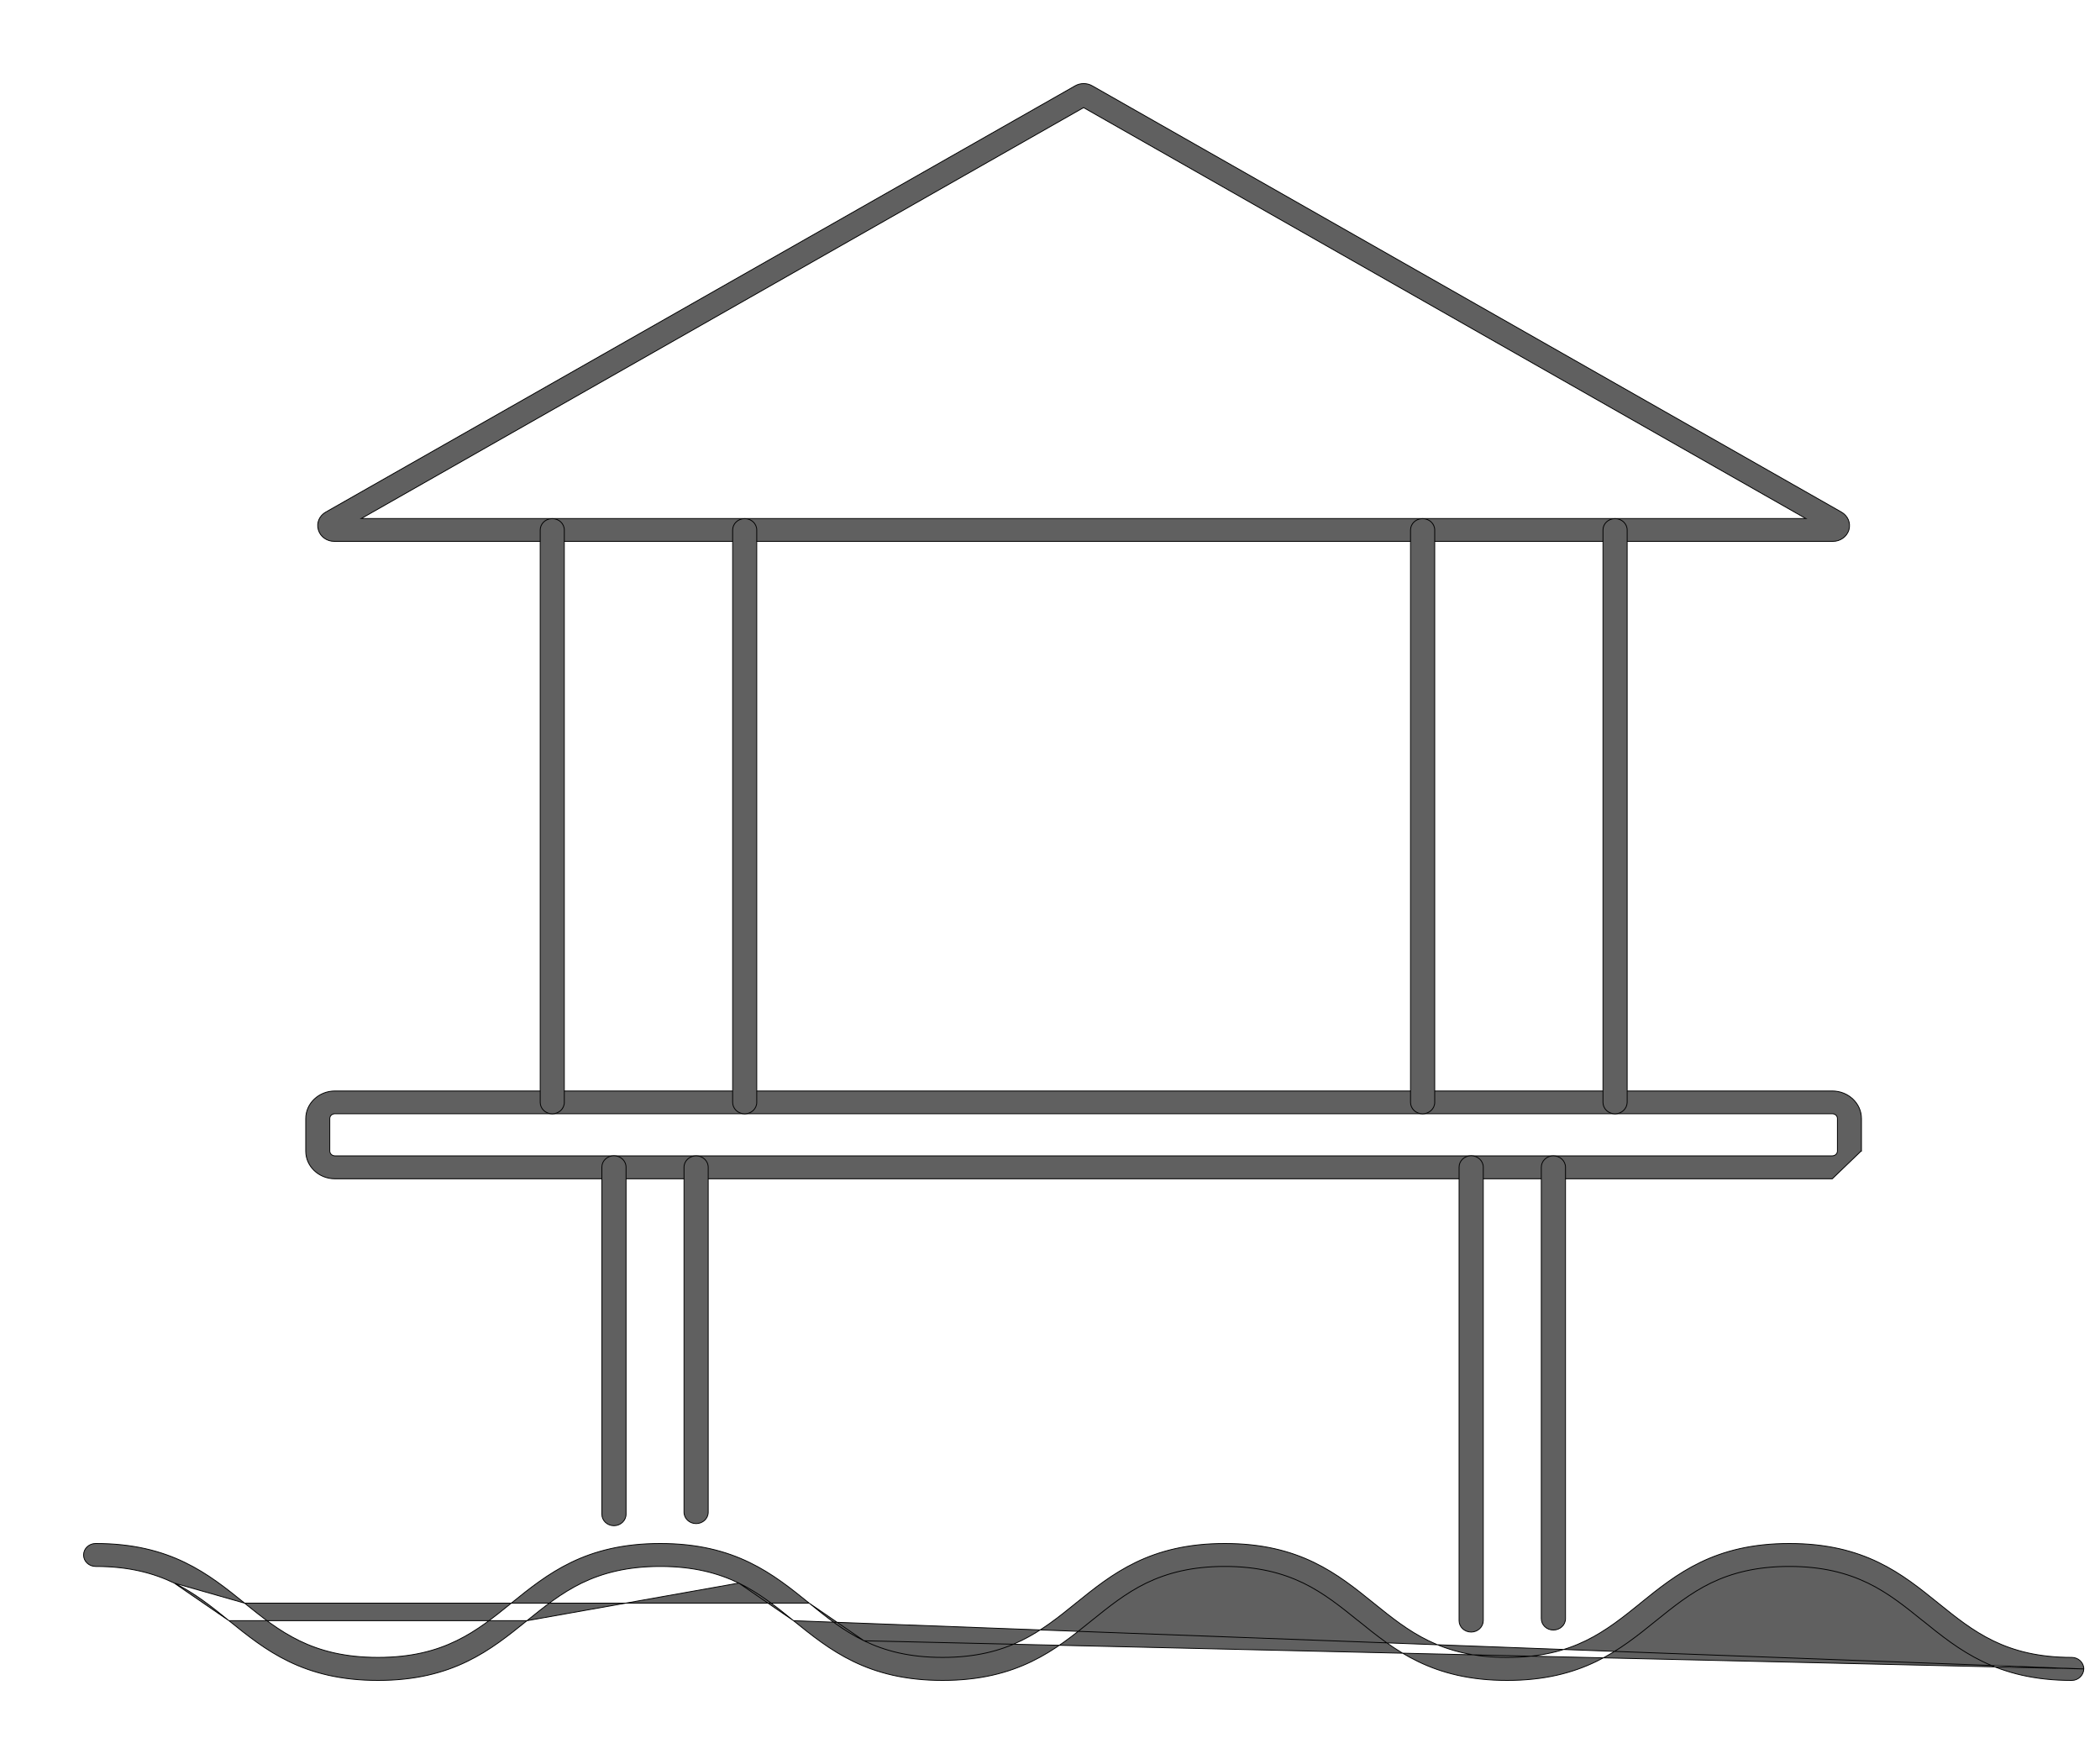 <svg width="25" height="21" viewBox="0 0 25 21" fill="none" xmlns="http://www.w3.org/2000/svg">
<path d="M12.799 1.022L12.799 1.022L3.879 6.096C3.879 6.096 3.879 6.096 3.879 6.096C3.802 6.139 3.765 6.225 3.79 6.308C3.814 6.39 3.891 6.445 3.982 6.445H21.819C21.908 6.445 21.986 6.39 22.011 6.308L22.011 6.308C22.034 6.225 21.999 6.14 21.921 6.096L13.003 1.022L13.003 1.022C12.94 0.986 12.862 0.986 12.799 1.022ZM4.301 6.173L12.9 1.281L21.498 6.173H4.301Z" fill="#606060" stroke="black" stroke-width="0.01"/>
<path d="M3.987 14.033H21.813L22.155 13.704H22.16V13.704V13.317C22.16 13.136 22.005 12.988 21.813 12.988H3.987C3.796 12.988 3.64 13.135 3.64 13.317V13.704C3.64 13.885 3.795 14.033 3.987 14.033ZM3.926 13.316C3.926 13.284 3.953 13.259 3.987 13.259H21.813C21.847 13.259 21.874 13.284 21.874 13.316V13.703C21.874 13.734 21.847 13.76 21.813 13.76H3.987C3.953 13.76 3.926 13.734 3.926 13.703V13.316Z" fill="#606060" stroke="black" stroke-width="0.01"/>
<path d="M7.165 18.026C7.165 18.102 7.229 18.163 7.309 18.163C7.388 18.163 7.453 18.102 7.453 18.026V13.895C7.453 13.819 7.388 13.759 7.309 13.759C7.229 13.759 7.165 13.819 7.165 13.895V18.026Z" fill="#606060" stroke="black" stroke-width="0.01"/>
<path d="M8.143 18.002C8.143 18.078 8.208 18.138 8.287 18.138C8.367 18.138 8.431 18.078 8.431 18.002V13.896C8.431 13.82 8.367 13.76 8.287 13.76C8.208 13.76 8.143 13.82 8.143 13.896V18.002Z" fill="#606060" stroke="black" stroke-width="0.01"/>
<path d="M17.658 19.293V19.293V13.895C17.658 13.819 17.593 13.759 17.514 13.759C17.434 13.759 17.37 13.819 17.37 13.895V19.293C17.37 19.369 17.434 19.429 17.514 19.429C17.592 19.429 17.657 19.369 17.658 19.293Z" fill="#606060" stroke="black" stroke-width="0.01"/>
<path d="M18.349 19.269C18.349 19.345 18.413 19.405 18.492 19.405C18.572 19.405 18.637 19.345 18.637 19.269V13.896C18.637 13.82 18.572 13.76 18.492 13.76C18.413 13.76 18.349 13.82 18.349 13.896V19.269Z" fill="#606060" stroke="black" stroke-width="0.01"/>
<path d="M6.431 13.123C6.431 13.199 6.495 13.26 6.575 13.26C6.653 13.26 6.718 13.199 6.718 13.124V6.31C6.718 6.234 6.654 6.174 6.575 6.174C6.495 6.174 6.431 6.234 6.431 6.31V13.123Z" fill="#606060" stroke="black" stroke-width="0.01"/>
<path d="M8.722 13.123C8.722 13.199 8.786 13.26 8.866 13.26C8.944 13.26 9.009 13.199 9.009 13.124V6.31C9.009 6.234 8.945 6.174 8.866 6.174C8.786 6.174 8.722 6.234 8.722 6.31V13.123Z" fill="#606060" stroke="black" stroke-width="0.01"/>
<path d="M16.792 13.123C16.792 13.199 16.856 13.26 16.936 13.26C17.014 13.26 17.08 13.199 17.08 13.124V6.31C17.08 6.234 17.015 6.174 16.936 6.174C16.856 6.174 16.792 6.234 16.792 6.31V13.123Z" fill="#606060" stroke="black" stroke-width="0.01"/>
<path d="M19.371 13.124V13.124V6.31C19.371 6.234 19.306 6.174 19.227 6.174C19.147 6.174 19.083 6.234 19.083 6.31V13.123C19.083 13.199 19.147 13.26 19.227 13.26C19.305 13.26 19.369 13.199 19.371 13.124Z" fill="#606060" stroke="black" stroke-width="0.01"/>
<path d="M24.807 19.868V19.868C24.805 19.944 24.741 20.005 24.663 20.005C24.216 20.005 23.881 19.914 23.603 19.78C23.326 19.646 23.106 19.469 22.89 19.294L22.889 19.294C22.683 19.128 22.484 18.966 22.237 18.846C21.99 18.727 21.696 18.648 21.302 18.648C20.908 18.648 20.614 18.727 20.367 18.846C20.121 18.966 19.921 19.128 19.715 19.294L19.715 19.294C19.283 19.644 18.834 20.005 17.942 20.005C17.049 20.005 16.601 19.644 16.169 19.294L16.168 19.294C15.962 19.128 15.762 18.966 15.516 18.846C15.269 18.727 14.975 18.648 14.581 18.648C14.187 18.648 13.893 18.727 13.646 18.846C13.4 18.966 13.2 19.128 12.994 19.294L12.994 19.294C12.562 19.644 12.113 20.005 11.221 20.005C10.328 20.005 9.88 19.644 9.447 19.294M24.807 19.868L9.447 19.294M24.807 19.868C24.807 19.792 24.742 19.731 24.663 19.731C24.269 19.731 23.975 19.653 23.728 19.533C23.481 19.413 23.282 19.252 23.076 19.086L23.075 19.085C22.859 18.911 22.64 18.733 22.362 18.599C22.084 18.465 21.749 18.375 21.302 18.375C20.41 18.375 19.961 18.736 19.529 19.085L19.529 19.086C19.323 19.252 19.123 19.413 18.877 19.533C18.63 19.653 18.336 19.731 17.942 19.731C17.548 19.731 17.254 19.653 17.007 19.533C16.76 19.413 16.561 19.252 16.355 19.086L16.354 19.085C15.922 18.736 15.474 18.375 14.581 18.375C13.689 18.375 13.24 18.736 12.808 19.085L12.807 19.086C12.602 19.252 12.402 19.413 12.155 19.533C11.909 19.653 11.615 19.731 11.221 19.731C10.826 19.731 10.533 19.653 10.286 19.533M24.807 19.868L10.286 19.533M9.447 19.294L9.447 19.294M9.447 19.294L9.447 19.294M8.795 18.846C8.548 18.727 8.254 18.648 7.86 18.648C7.466 18.648 7.172 18.727 6.925 18.846C6.679 18.966 6.479 19.128 6.273 19.294L6.273 19.294M8.795 18.846L6.273 19.294M8.795 18.846C9.041 18.966 9.241 19.128 9.447 19.294M8.795 18.846L9.447 19.294M6.273 19.294C5.84 19.644 5.392 20.005 4.5 20.005C3.607 20.005 3.159 19.644 2.726 19.294M6.273 19.294L2.726 19.294M2.726 19.294L2.726 19.294M2.726 19.294L2.726 19.294M2.074 18.846C1.827 18.727 1.533 18.648 1.139 18.648C1.059 18.648 0.995 18.587 0.995 18.512C0.995 18.436 1.059 18.375 1.139 18.375C2.031 18.375 2.48 18.736 2.912 19.085L2.912 19.085M2.074 18.846L2.912 19.085M2.074 18.846C2.32 18.966 2.52 19.128 2.726 19.294M2.074 18.846L2.726 19.294M2.912 19.085L2.913 19.086C3.118 19.252 3.318 19.413 3.565 19.533C3.812 19.653 4.105 19.731 4.5 19.731C4.894 19.731 5.188 19.653 5.434 19.533C5.681 19.413 5.881 19.252 6.086 19.086L6.087 19.085M2.912 19.085L6.087 19.085M6.087 19.085C6.519 18.736 6.968 18.375 7.86 18.375C8.753 18.375 9.201 18.736 9.633 19.085M6.087 19.085L9.633 19.085M9.633 19.085L9.634 19.086M9.633 19.085L9.634 19.086M10.286 19.533C10.039 19.413 9.84 19.252 9.634 19.086M10.286 19.533L9.634 19.086" fill="#606060" stroke="black" stroke-width="0.01"/>
</svg>
